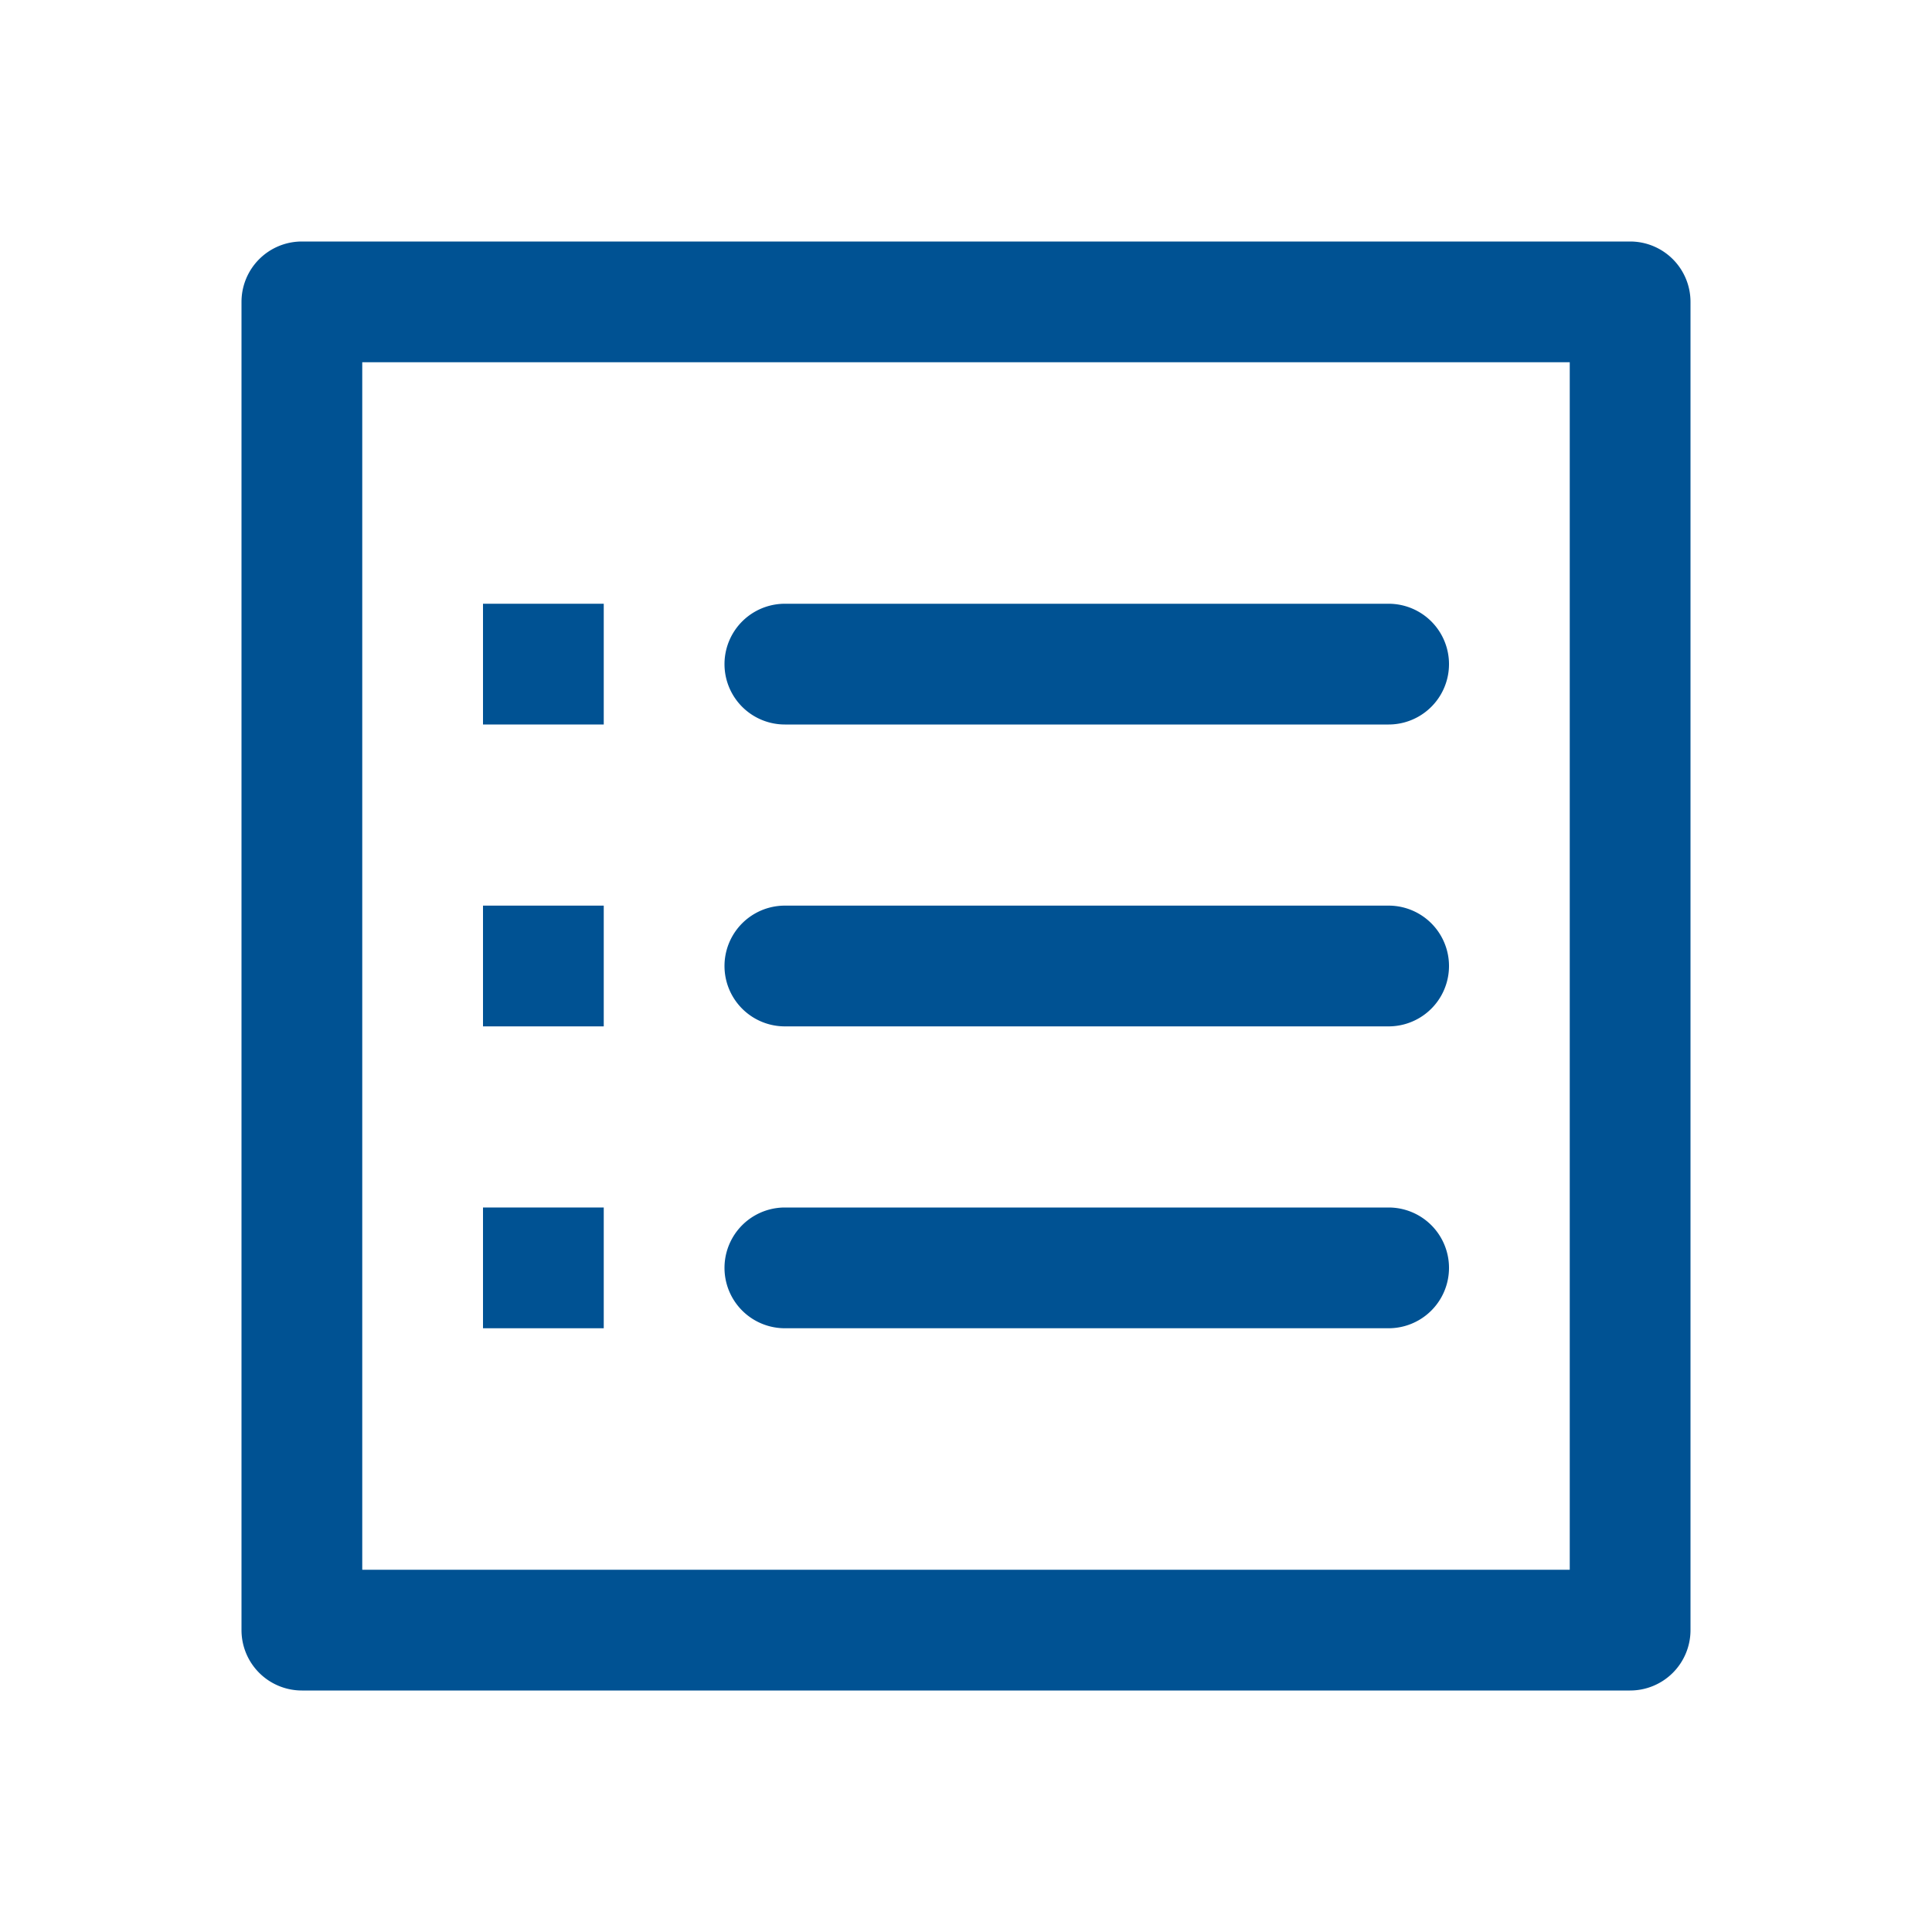 <svg id="Ebene_1" data-name="Ebene 1" xmlns="http://www.w3.org/2000/svg" viewBox="0 0 32 32"><defs><style>.cls-1{fill:#005293;}.cls-2{fill:none;}</style></defs><path class="cls-1" d="M27,4H5A1,1,0,0,0,4,5V27a1,1,0,0,0,1,1H27a1,1,0,0,0,1-1V5A1,1,0,0,0,27,4ZM26,26H6V6H26Z"/><rect class="cls-1" x="8" y="10" width="2" height="2"/><rect class="cls-1" x="8" y="15" width="2" height="2"/><path class="cls-1" d="M13,12H23a1,1,0,0,0,0-2H13a1,1,0,0,0,0,2Z"/><path class="cls-1" d="M13,17H23a1,1,0,0,0,0-2H13a1,1,0,0,0,0,2Z"/><rect class="cls-1" x="8" y="20" width="2" height="2"/><path class="cls-1" d="M13,22H23a1,1,0,0,0,0-2H13a1,1,0,0,0,0,2Z"/><rect class="cls-2" width="32" height="32"/></svg>